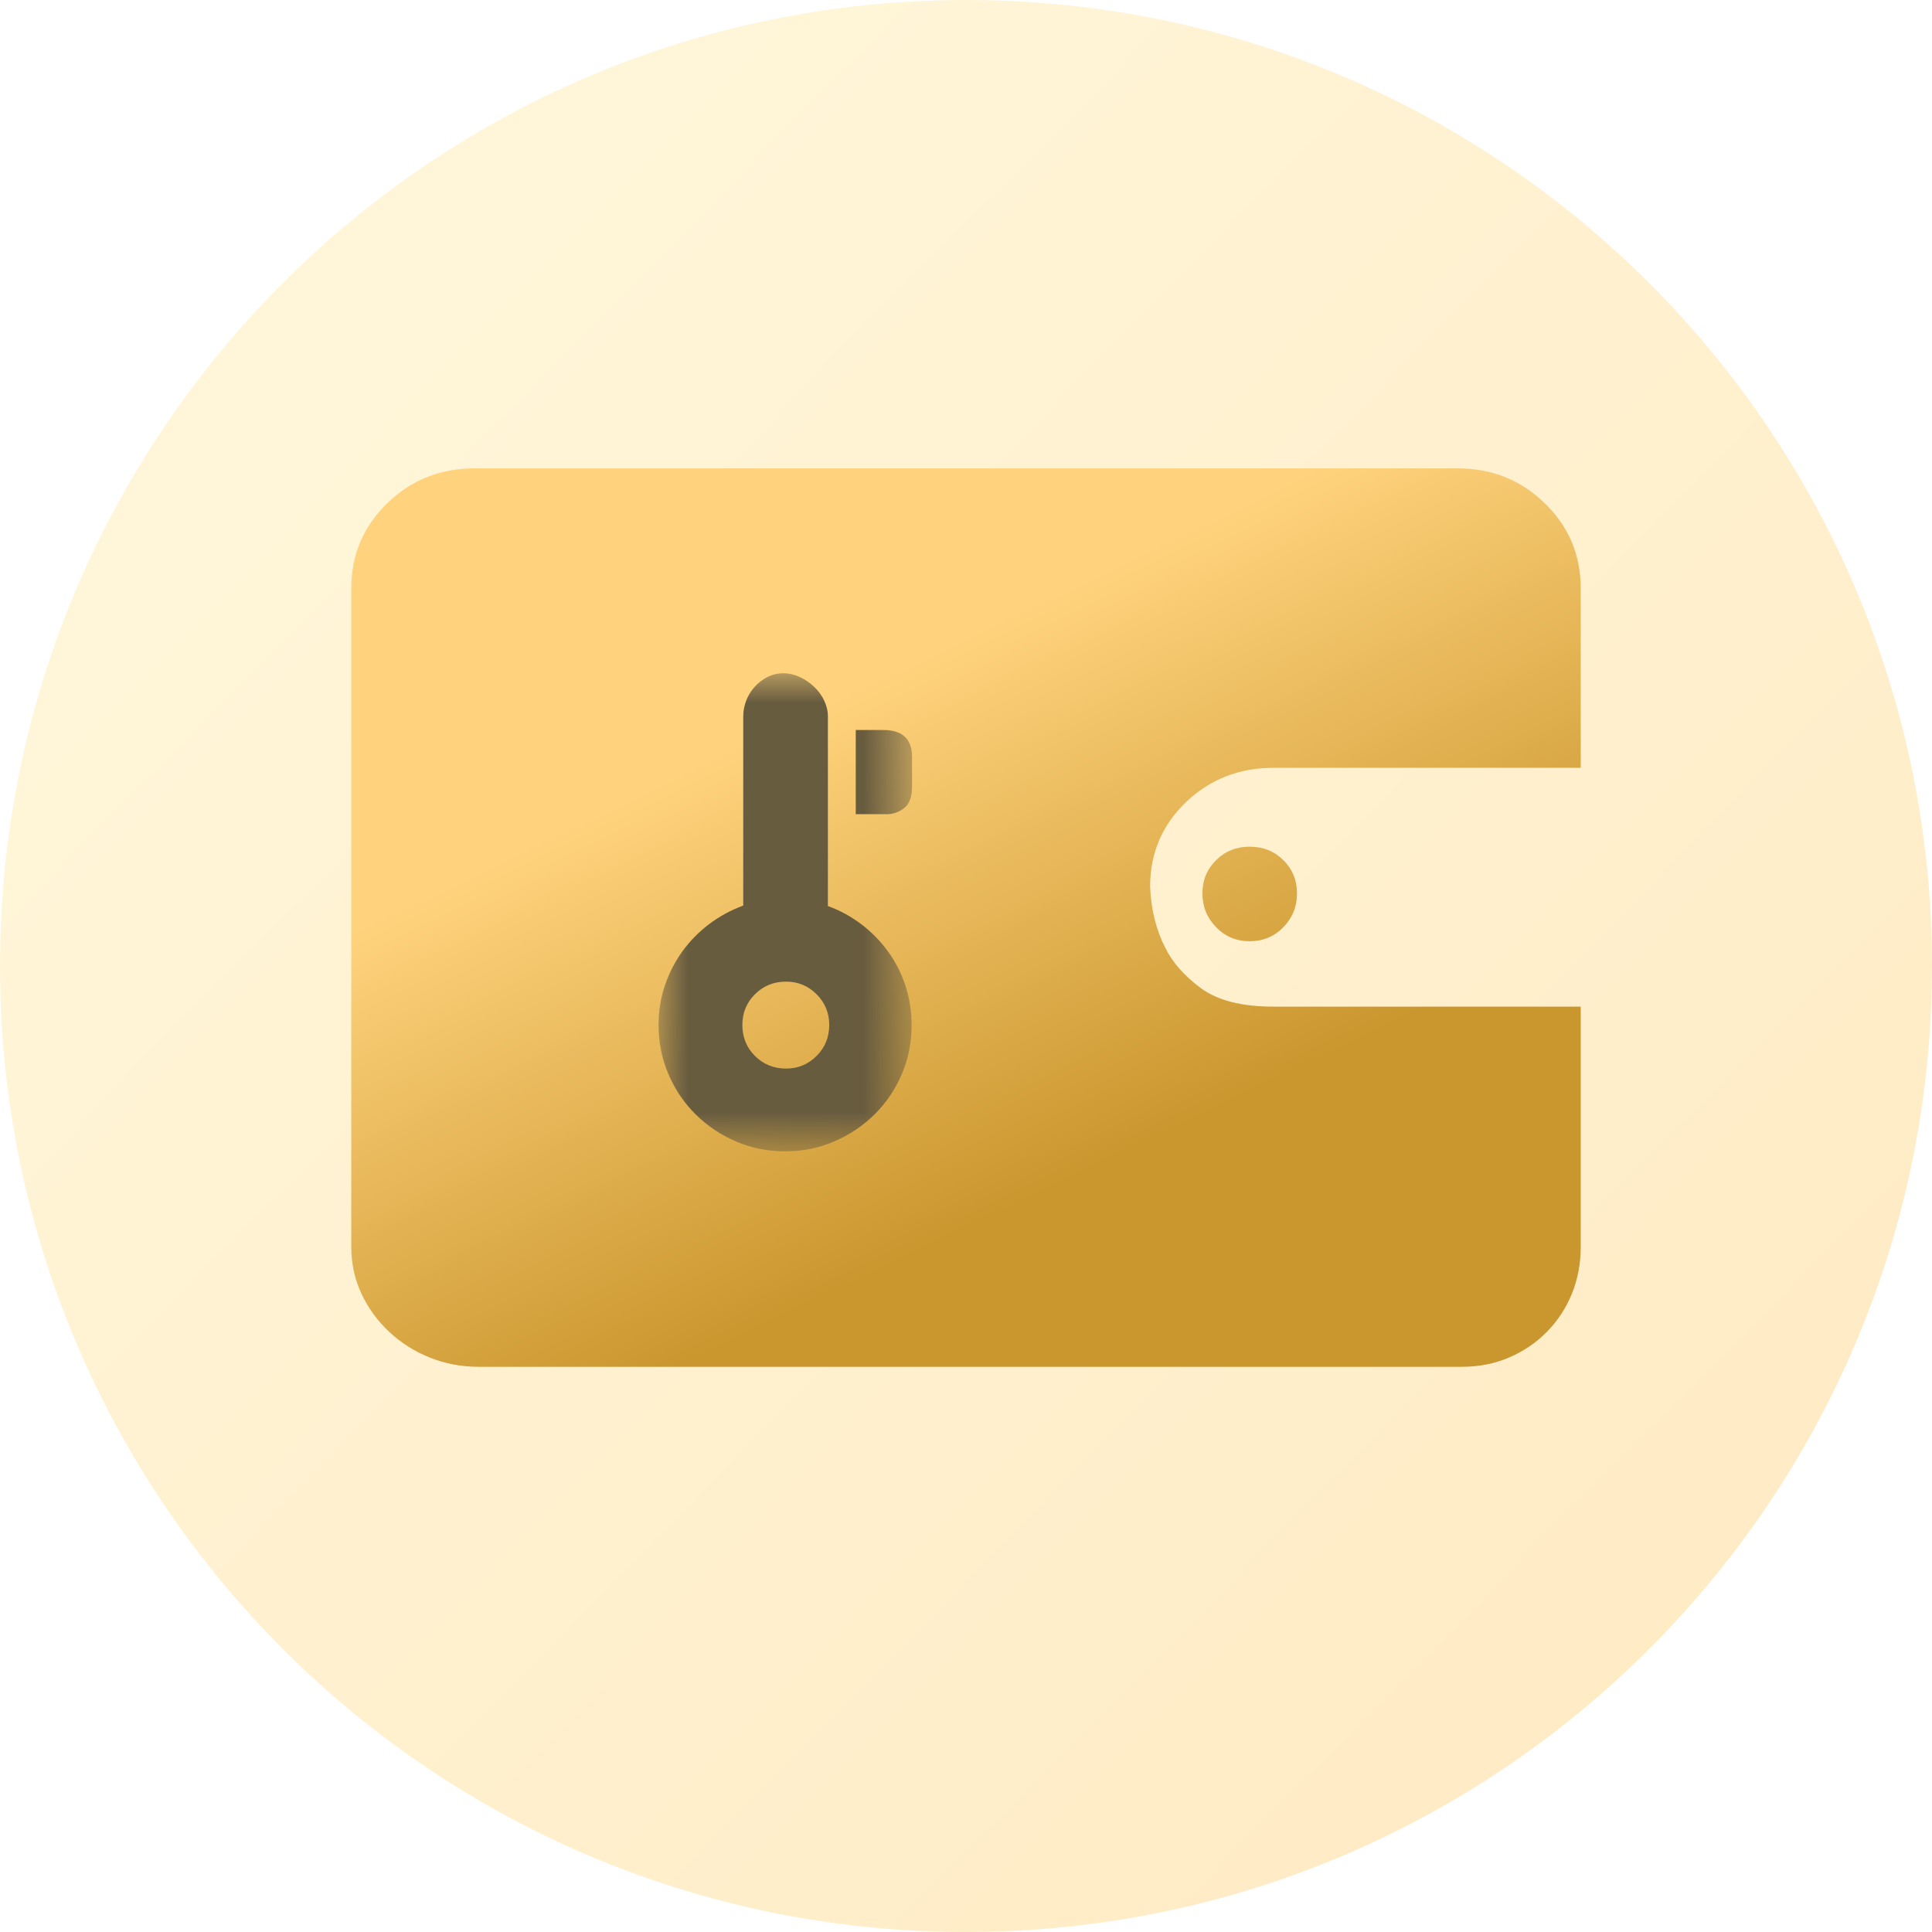 <?xml version="1.0" encoding="UTF-8"?>
<svg width="33px" height="33px" viewBox="0 0 33 33" version="1.1" xmlns="http://www.w3.org/2000/svg" xmlns:xlink="http://www.w3.org/1999/xlink">
    <title>编组 2</title>
    <defs>
        <linearGradient x1="15.19%" y1="6.04%" x2="97.734%" y2="87.14%" id="linearGradient-1">
            <stop stop-color="#FFE691" offset="0%"></stop>
            <stop stop-color="#FFC24A" offset="100%"></stop>
        </linearGradient>
        <linearGradient x1="62.21%" y1="76.701%" x2="31.989%" y2="30.616%" id="linearGradient-2">
            <stop stop-color="#CA962E" offset="0%"></stop>
            <stop stop-color="#FFD37D" offset="100%"></stop>
        </linearGradient>
        <polygon id="path-3" points="0 0 4.329 0 4.329 8.166 0 8.166"></polygon>
    </defs>
    <g id="页面-1" stroke="none" stroke-width="1" fill="none" fill-rule="evenodd">
        <g id="帮助中心" transform="translate(-14, -100)">
            <g id="编组-2" transform="translate(14, 100)">
                <path d="M0,16.5 C0,25.613 7.387,33 16.5,33 C25.613,33 33,25.613 33,16.5 C33,7.387 25.613,0 16.5,0 C7.387,0 0,7.387 0,16.5 Z" id="Fill-1" fill="url(#linearGradient-1)" opacity="0.328"></path>
                <g id="编组-12" transform="translate(6, 8)">
                    <path d="M21,13.296 C21,13.581 20.95,13.848 20.85,14.096 C20.749,14.343 20.607,14.561 20.422,14.749 C20.237,14.937 20.021,15.083 19.774,15.188 C19.528,15.294 19.258,15.346 18.965,15.346 L2.174,15.346 C1.881,15.346 1.604,15.294 1.341,15.188 C1.079,15.083 0.848,14.937 0.648,14.749 C0.447,14.561 0.289,14.343 0.173,14.096 C0.058,13.848 0,13.581 0,13.296 L0,2.051 C0,1.48 0.204,0.995 0.613,0.597 C1.021,0.199 1.519,0 2.105,0 L18.895,0 C19.481,0 19.979,0.199 20.387,0.597 C20.796,0.995 21,1.48 21,2.051 L21,5.115 L15.75,5.115 C15.164,5.115 14.667,5.311 14.258,5.701 C13.85,6.092 13.645,6.573 13.645,7.144 C13.661,7.534 13.746,7.88 13.9,8.18 C14.023,8.436 14.227,8.668 14.513,8.879 C14.798,9.089 15.21,9.194 15.75,9.194 L21,9.194 L21,13.296 Z M14.538,7.26 C14.538,7.036 14.616,6.846 14.772,6.692 C14.927,6.538 15.119,6.462 15.346,6.462 C15.573,6.462 15.765,6.538 15.921,6.692 C16.076,6.846 16.154,7.036 16.154,7.26 C16.154,7.485 16.076,7.677 15.921,7.837 C15.765,7.997 15.573,8.077 15.346,8.077 C15.119,8.077 14.927,7.997 14.772,7.837 C14.616,7.677 14.538,7.485 14.538,7.26 Z" id="licai" fill="url(#linearGradient-2)" fill-rule="nonzero"></path>
                    <g id="michi" transform="translate(5.25, 3.5)">
                        <mask id="mask-4" fill="white">
                            <use xlink:href="#path-3"></use>
                        </mask>
                        <g id="Clip-2"></g>
                        <path d="M2.891,3.976 C3.101,4.052 3.293,4.158 3.467,4.291 C3.642,4.424 3.793,4.579 3.921,4.756 C4.049,4.933 4.148,5.128 4.217,5.34 C4.286,5.553 4.321,5.775 4.321,6.006 C4.321,6.308 4.265,6.59 4.152,6.851 C4.039,7.113 3.884,7.341 3.687,7.536 C3.489,7.731 3.26,7.885 2.998,7.997 C2.737,8.11 2.458,8.166 2.16,8.166 C1.863,8.166 1.583,8.11 1.322,7.997 C1.061,7.885 0.831,7.731 0.634,7.536 C0.436,7.341 0.281,7.113 0.169,6.851 C0.056,6.59 -0.001,6.308 -0.001,6.006 C-0.001,5.77 0.035,5.546 0.107,5.333 C0.179,5.12 0.279,4.925 0.407,4.748 C0.535,4.572 0.688,4.416 0.865,4.283 C1.041,4.15 1.235,4.045 1.445,3.968 L1.445,0.738 C1.445,0.646 1.462,0.556 1.495,0.469 C1.528,0.382 1.576,0.304 1.637,0.235 C1.699,0.165 1.772,0.109 1.856,0.065 C1.941,0.022 2.032,0 2.129,0 C2.227,0 2.322,0.022 2.414,0.065 C2.506,0.109 2.588,0.165 2.66,0.235 C2.732,0.304 2.788,0.382 2.829,0.469 C2.87,0.556 2.891,0.646 2.891,0.738 L2.891,3.976 Z M2.176,6.752 C2.381,6.752 2.555,6.68 2.698,6.536 C2.842,6.393 2.914,6.216 2.914,6.006 C2.914,5.801 2.842,5.626 2.698,5.483 C2.555,5.339 2.381,5.267 2.176,5.267 C1.965,5.267 1.789,5.339 1.645,5.483 C1.501,5.626 1.43,5.801 1.43,6.006 C1.43,6.216 1.501,6.393 1.645,6.536 C1.789,6.68 1.965,6.752 2.176,6.752 Z M3.837,0.969 C4.165,0.969 4.329,1.123 4.329,1.43 L4.329,1.93 C4.329,2.11 4.284,2.234 4.194,2.303 C4.104,2.372 4.006,2.407 3.898,2.407 L3.367,2.407 L3.367,0.969 L3.837,0.969 Z" id="Fill-1" fill="#685C3F" mask="url(#mask-4)"></path>
                    </g>
                </g>
            </g>
        </g>
    </g>
</svg>